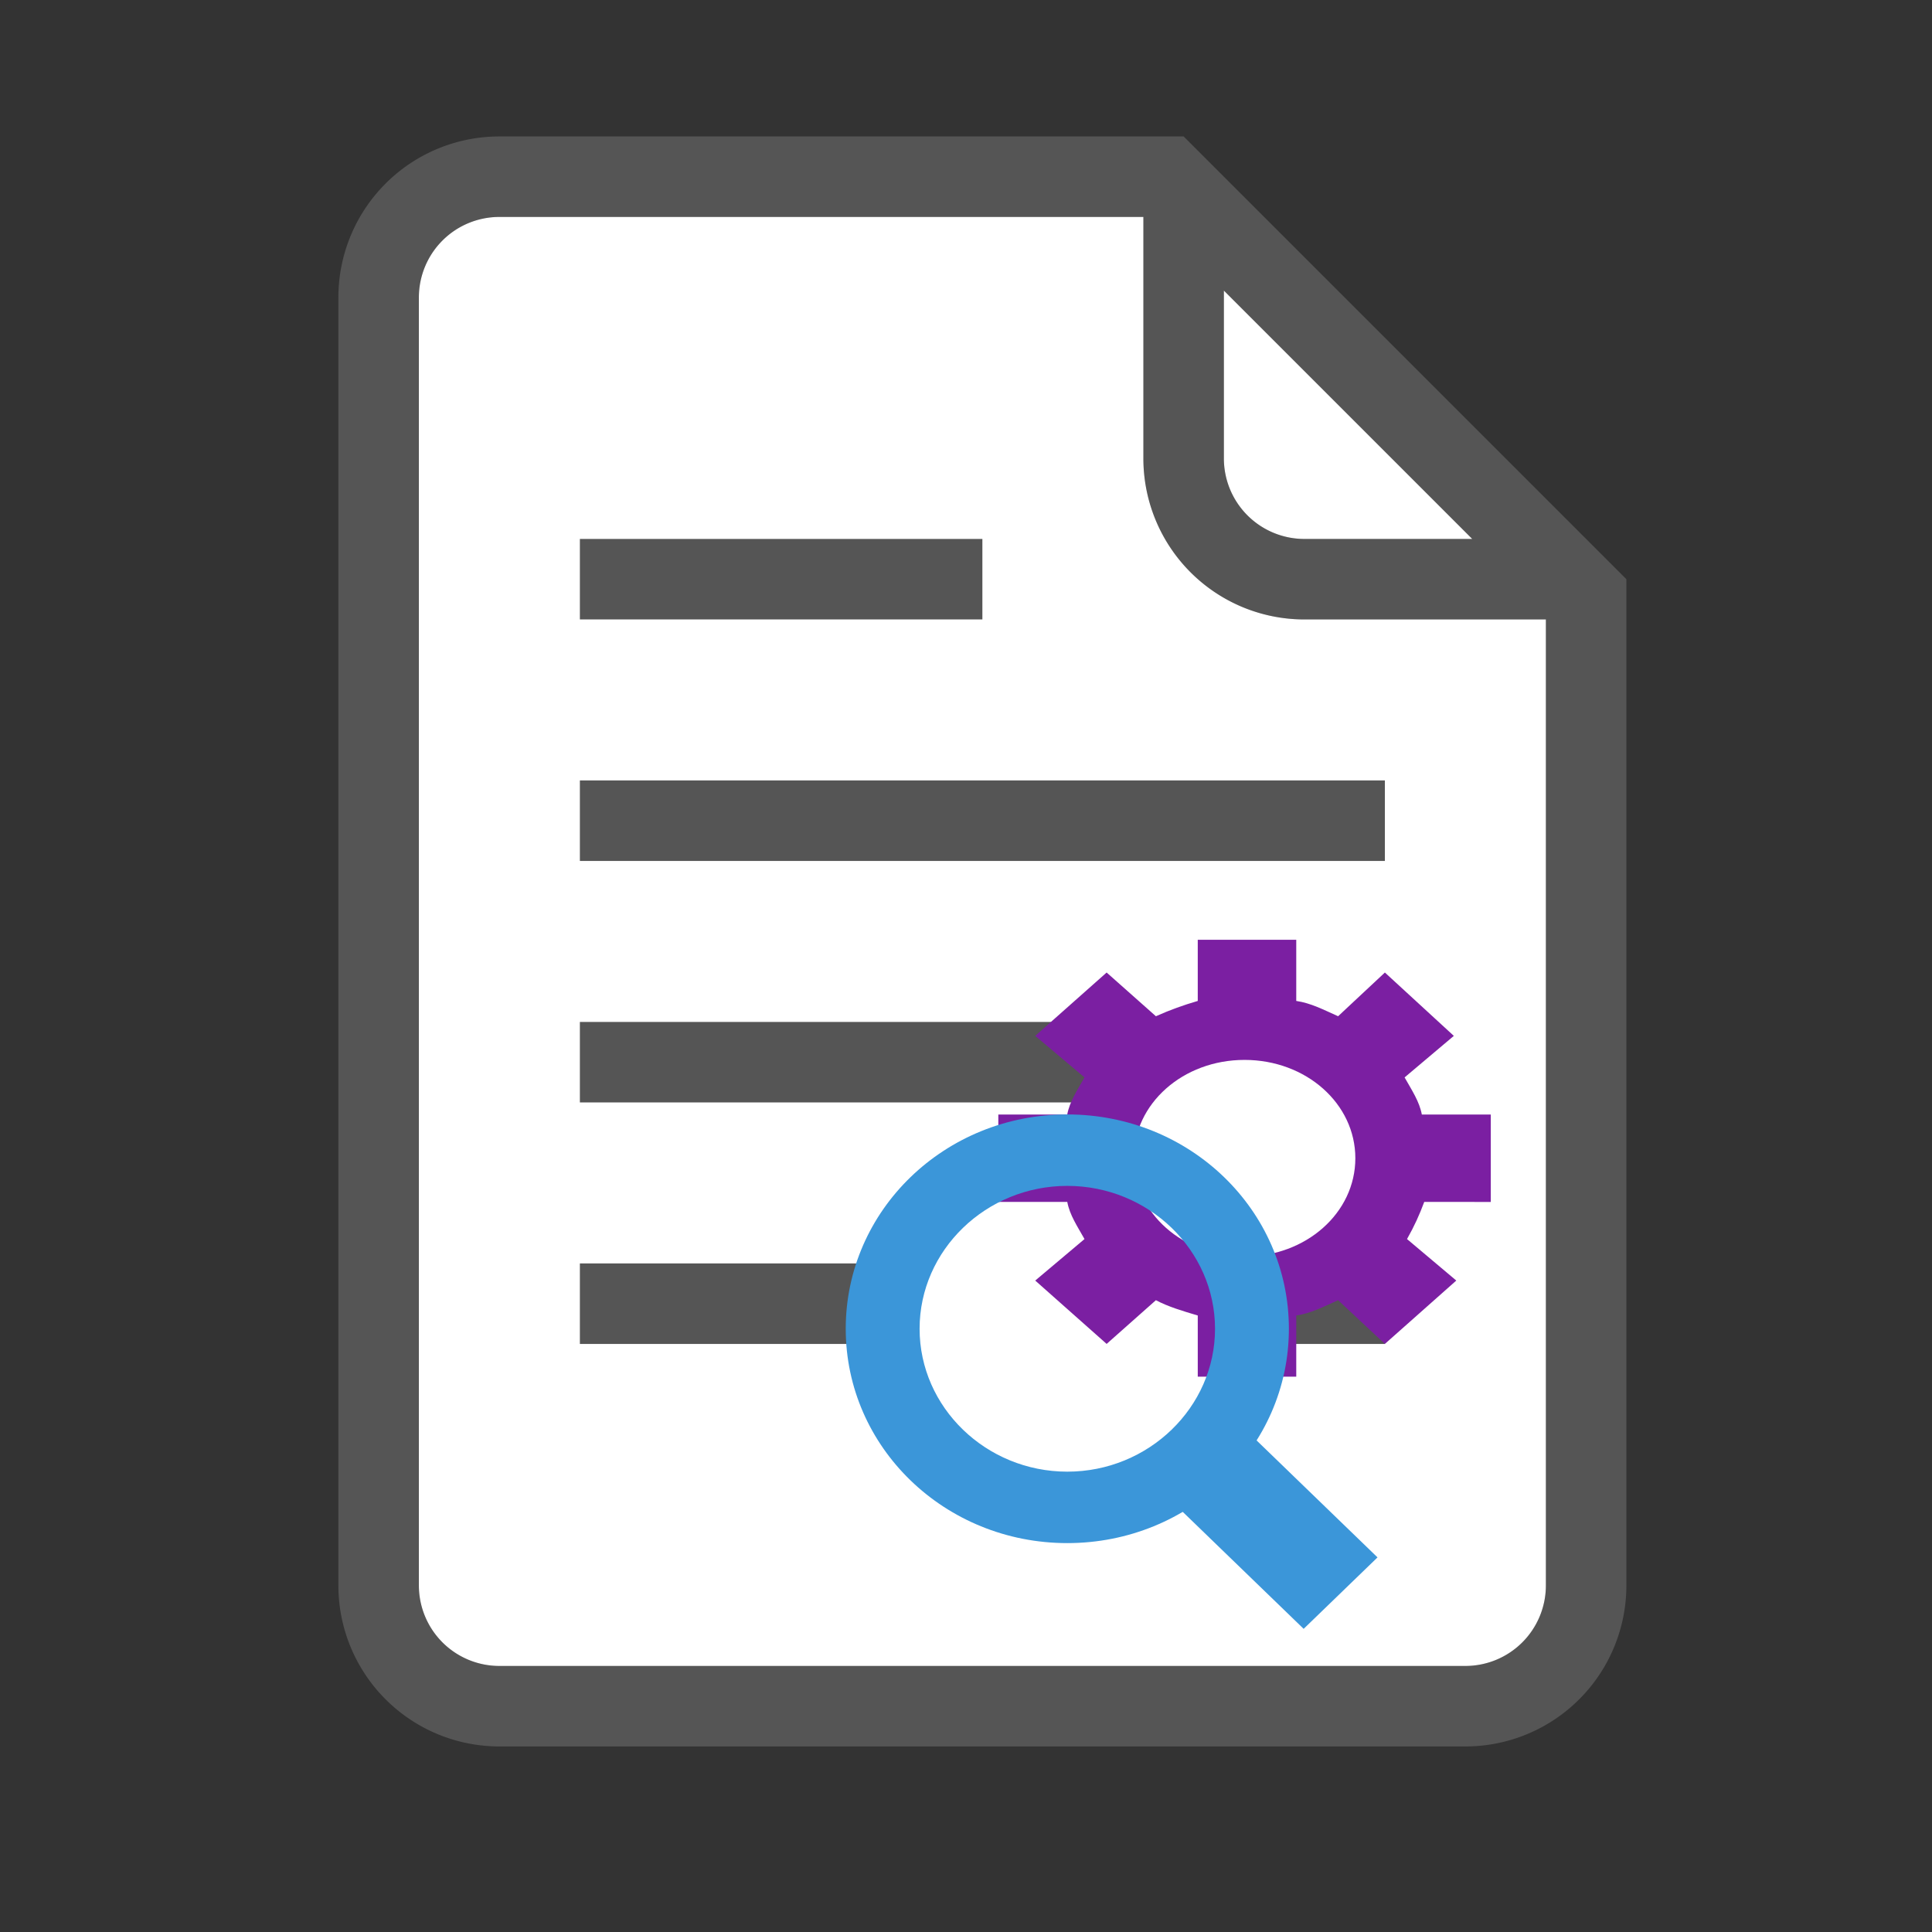 <?xml version="1.0" encoding="UTF-8" standalone="no"?>
<svg
   xmlns:dc="http://purl.org/dc/elements/1.1/"
   xmlns:cc="http://creativecommons.org/ns#"
   xmlns:rdf="http://www.w3.org/1999/02/22-rdf-syntax-ns#"
   xmlns:svg="http://www.w3.org/2000/svg"
   xmlns="http://www.w3.org/2000/svg"
   xmlns:sodipodi="http://sodipodi.sourceforge.net/DTD/sodipodi-0.dtd"
   xmlns:inkscape="http://www.inkscape.org/namespaces/inkscape"
   height="48"
   viewBox="0 0 48 48"
   width="48"
   version="1.1"
   id="svg16"
   sodipodi:docname="vt_TestProcedure.svg"
   inkscape:version="0.92.4 (5da689c313, 2019-01-14)">
  <rect x="0" y="0" width="48" height="48" fill="#333333" stroke="none"/>
  <defs
     id="defs20" />
  <sodipodi:namedview
     pagecolor="#ffffff"
     bordercolor="#666666"
     borderopacity="1"
     objecttolerance="10"
     gridtolerance="10"
     guidetolerance="10"
     inkscape:pageopacity="0"
     inkscape:pageshadow="2"
     inkscape:window-width="1970"
     inkscape:window-height="1731"
     id="namedview18"
     showgrid="false"
     inkscape:zoom="4.9166667"
     inkscape:cx="-26.644068"
     inkscape:cy="24"
     inkscape:window-x="1519"
     inkscape:window-y="446"
     inkscape:window-maximized="0"
     inkscape:current-layer="svg16" />
  <g
     transform="translate(0.407,-0.61)"
     id="g842">
    <path
       style="fill:#555555"
       inkscape:connector-curvature="0"
       id="path2-6"
       d="M 29,4 H 12 A 4,4 0 0 0 8,8 v 32 a 4,4 0 0 0 4,4 h 24 a 4,4 0 0 0 4,-4 V 15 Z m 7.17,10 H 32 A 2,2 0 0 1 30,12 V 7.83 Z M 38,40 a 2,2 0 0 1 -2,2 H 12 A 2,2 0 0 1 10,40 V 8 a 2,2 0 0 1 2,-2 h 16 v 6 a 4,4 0 0 0 4,4 h 6 z" />
    <path
       style="fill:#ffffff"
       inkscape:connector-curvature="0"
       id="path4-9"
       d="m 32,14 h 4.17 L 30,7.83 V 12 a 2,2 0 0 0 2,2 z" />
    <path
       style="fill:#ffffff"
       inkscape:connector-curvature="0"
       id="path6-0"
       d="M 32,16 A 4,4 0 0 1 28,12 V 6 H 12 a 2,2 0 0 0 -2,2 v 32 a 2,2 0 0 0 2,2 h 24 a 2,2 0 0 0 2,-2 V 16 Z" />
    <g
       style="fill:#555555"
       id="g16">
      <path
         inkscape:connector-curvature="0"
         id="path8-5"
         d="m 14,14 h 10 v 2 H 14 Z" />
      <path
         inkscape:connector-curvature="0"
         id="path10"
         d="m 14,20 h 20 v 2 H 14 Z" />
      <path
         inkscape:connector-curvature="0"
         id="path12"
         d="m 14,26 h 20 v 2 H 14 Z" />
      <path
         inkscape:connector-curvature="0"
         id="path14"
         d="m 14,32 h 20 v 2 H 14 Z" />
    </g>
  </g>
  <g
     id="g968"
     transform="translate(84.815,101.803)">
    <ellipse
       ry="3.458"
       rx="4.068"
       cy="-68.26"
       cx="-58.638"
       id="path854"
       style="fill:#ffffff;fill-opacity:1;stroke:none;stroke-width:2.769;stroke-miterlimit:4;stroke-dasharray:none;stroke-dashoffset:0;stroke-opacity:1" />
    <ellipse
       ry="3.458"
       rx="4.068"
       cy="-72.735"
       cx="-54.163"
       id="path854-8"
       style="fill:#ffffff;fill-opacity:1;stroke:none;stroke-width:2.769;stroke-miterlimit:4;stroke-dasharray:none;stroke-dashoffset:0;stroke-opacity:1" />
    <g
       id="g819-4"
       transform="translate(-66.167,-80.828)">
      <path
         inkscape:connector-curvature="0"
         style="fill:#7b1fa2;stroke-width:0.576"
         d="M 18.39,8.887 V 6.715 H 16.677 C 16.616,6.39 16.432,6.118 16.249,5.793 L 17.472,4.761 15.759,3.187 14.597,4.273 C 14.23,4.11 13.924,3.947 13.557,3.893 V 2.373 H 11.11 V 3.893 C 10.743,4.001 10.437,4.11 10.07,4.273 L 8.846,3.187 7.072,4.761 8.296,5.793 C 8.112,6.118 7.929,6.39 7.867,6.715 H 6.155 v 2.171 h 1.713 c 0.061,0.326 0.245,0.597 0.428,0.923 l -1.224,1.031 1.774,1.574 1.224,-1.086 c 0.306,0.163 0.673,0.271 1.04,0.38 v 1.52 h 2.447 v -1.52 c 0.367,-0.054 0.673,-0.217 1.04,-0.38 l 1.162,1.086 1.774,-1.574 -1.224,-1.031 c 0.184,-0.326 0.306,-0.597 0.428,-0.923 z m -6.118,1.357 c -1.529,0 -2.753,-1.086 -2.753,-2.443 0,-1.357 1.224,-2.443 2.753,-2.443 1.529,0 2.753,1.086 2.753,2.443 0,1.357 -1.224,2.443 -2.753,2.443 z"
         id="path10-2" />
      <g
         transform="matrix(0.367,0,0,0.355,0.162,4.583)"
         style="fill:#3b96d9;fill-opacity:1"
         id="g6-9">
        <path
           inkscape:connector-curvature="0"
           d="M 21,6 C 12.7,6 6,12.7 6,21 6,29.3 12.7,36 21,36 29.3,36 36,29.3 36,21 36,12.7 29.3,6 21,6 Z m 0,25 c -5.5,0 -10,-4.5 -10,-10 0,-5.5 4.5,-10 10,-10 5.5,0 10,4.5 10,10 0,5.5 -4.5,10 -10,10 z"
           id="path2-6-2"
           style="fill:#3b96d9;fill-opacity:1" />
        <path
           inkscape:connector-curvature="0"
           d="m 28.5,33.5 5,-5 8.5,8.5 -5,5 z"
           id="path4-5"
           style="fill:#3b96d9;fill-opacity:1" />
      </g>
    </g>
  </g>
</svg>
